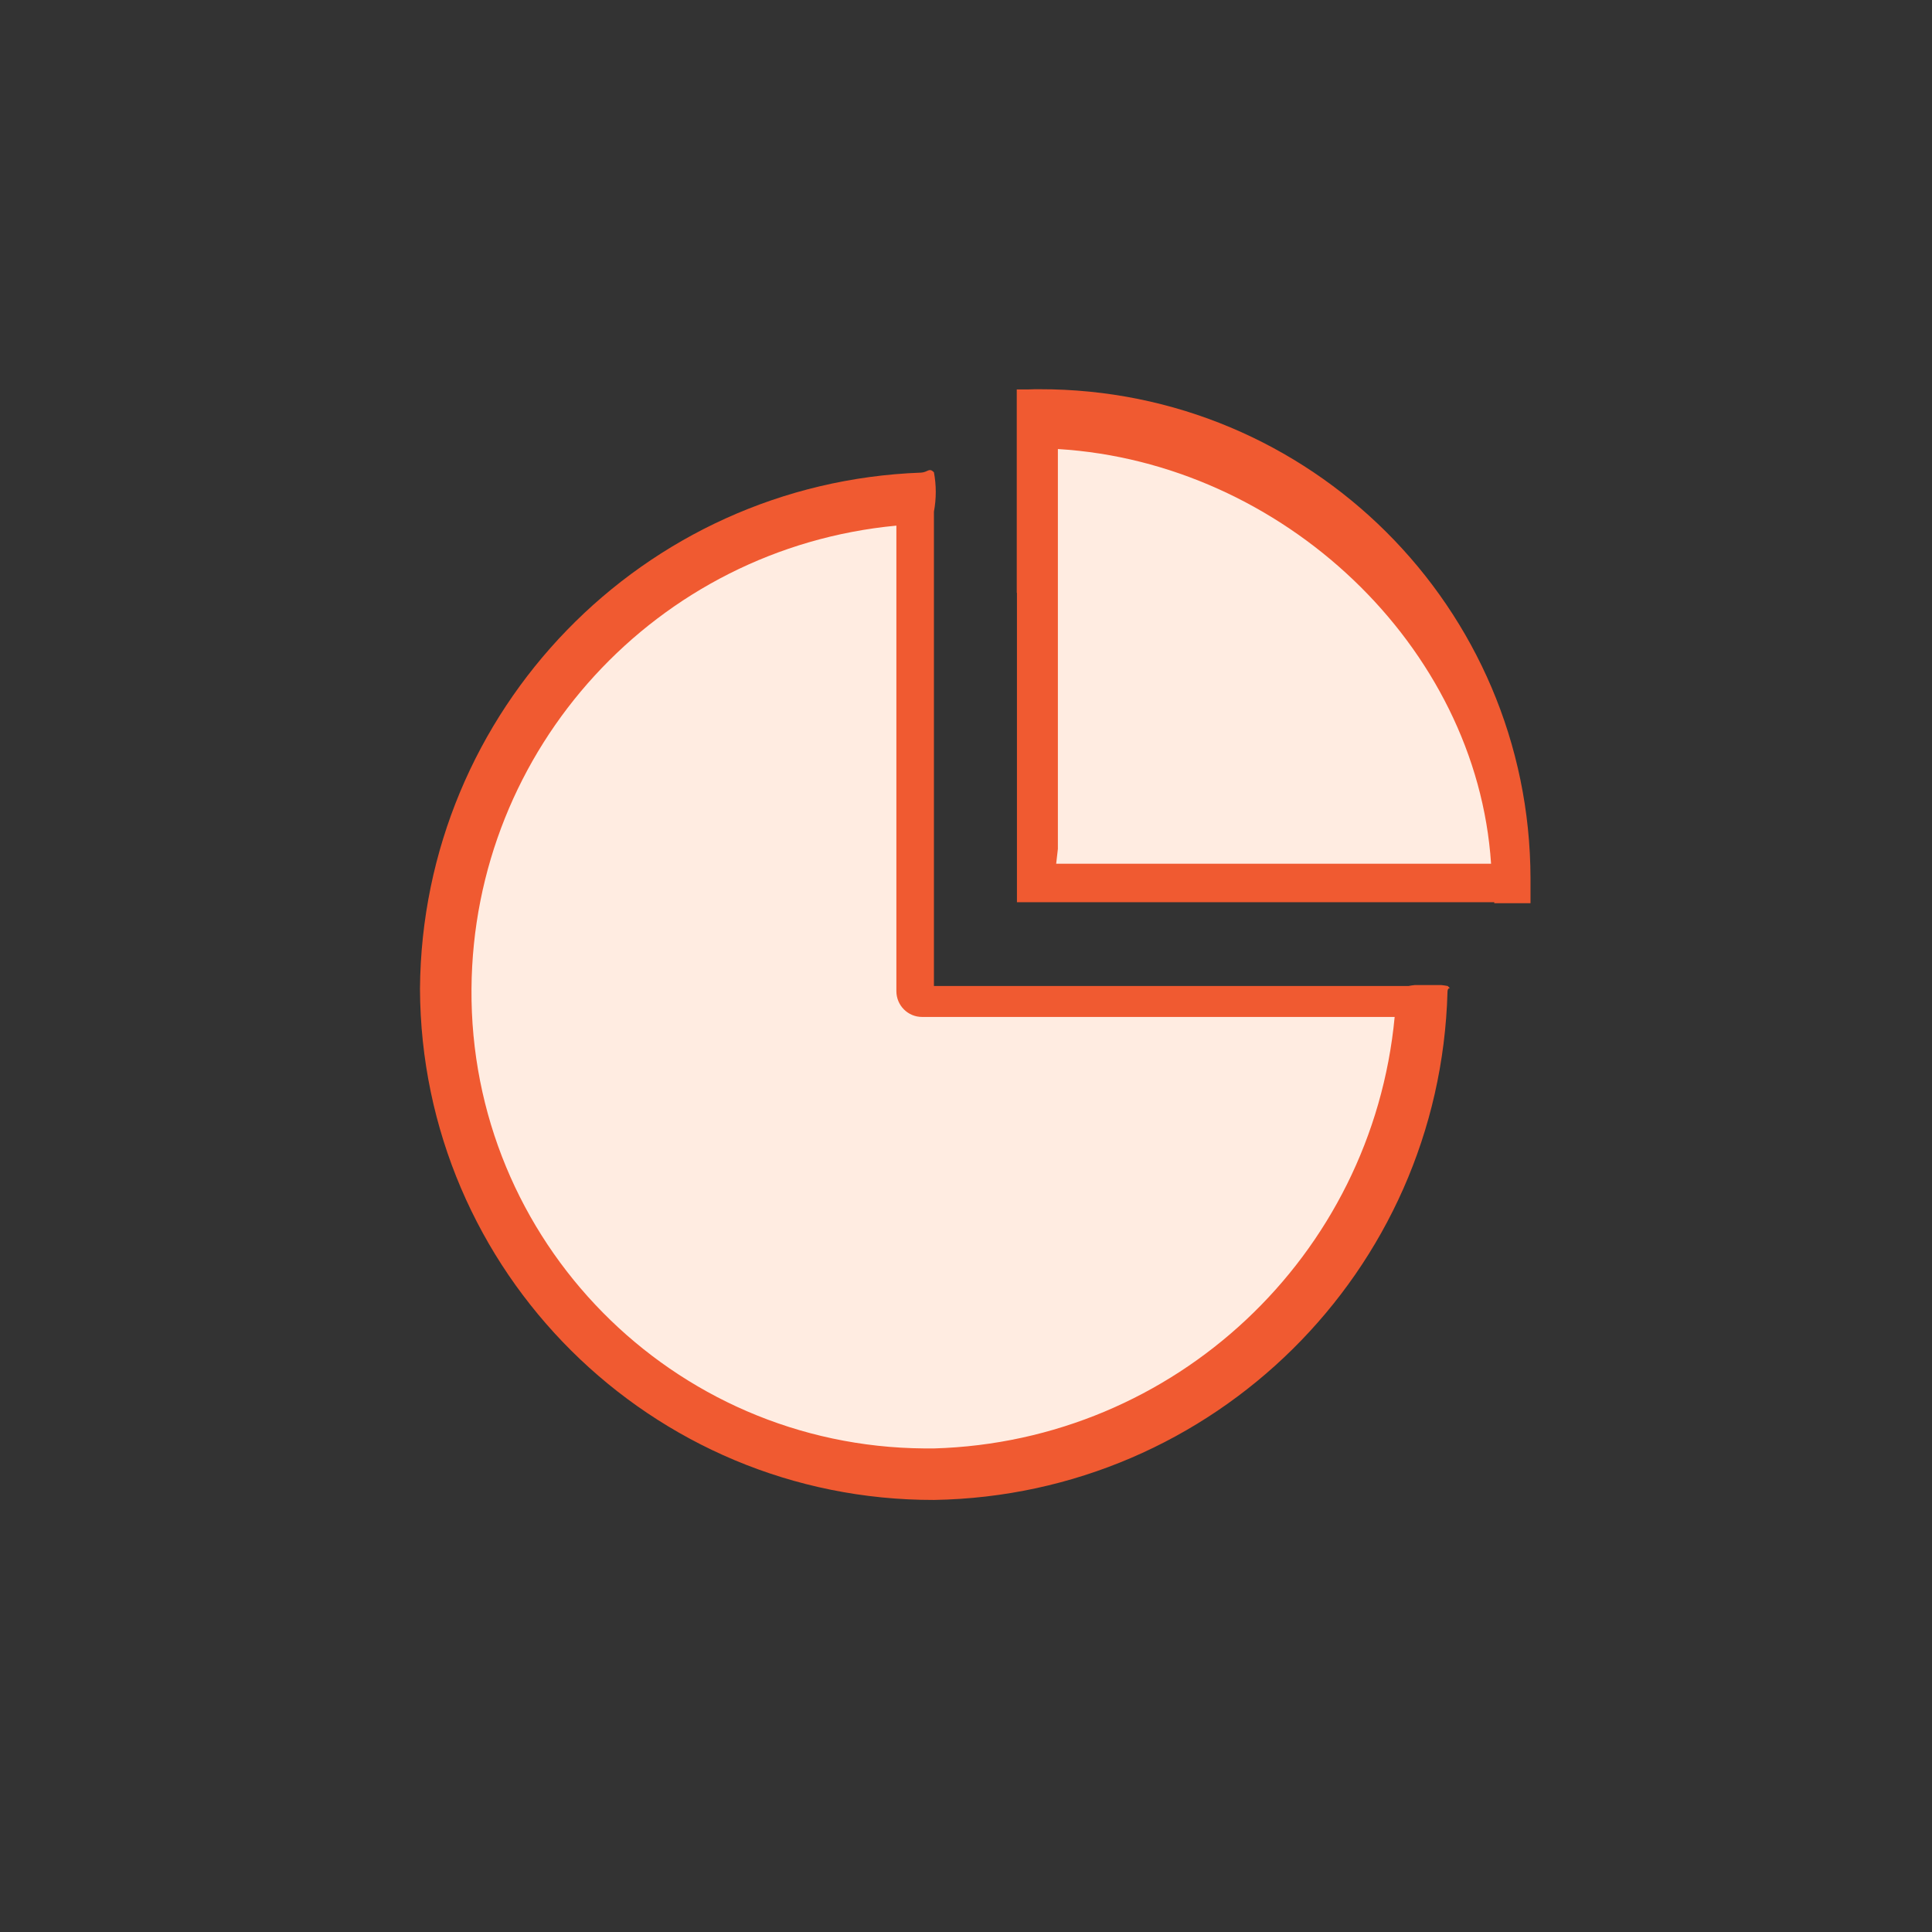 <svg width="193" height="193" viewBox="0 0 193 193" fill="none" xmlns="http://www.w3.org/2000/svg">
<rect x="0" y="0" width="193" height="193" fill="#333333" stroke="none"/>
<path d="M93.145 52.453H90.393C65.986 52.453 46.12 74.241 46.12 101.061C46.007 126.581 66.513 147.351 91.939 147.464H92.938C118.721 147.86 139.944 127.259 140.415 101.4V98.63H93.145V52.453Z" fill="#FFECE1"/>
<path d="M104.925 40.277H102.154V85.813C102.154 86.699 102.512 87.566 103.153 88.169C103.756 88.754 104.567 89.093 105.434 89.093H152.044V86.322C151.969 60.803 131.312 40.183 105.886 40.24C105.585 40.277 105.245 40.277 104.925 40.277Z" fill="#FFECE1"/>
<path d="M103.832 38.883C103.474 38.883 103.116 38.883 102.757 38.902H101.57V59.219H101.589V90.129H149.273V90.224H152.892V87.736C152.836 60.69 130.878 38.826 103.832 38.883ZM105.509 86.285L105.679 84.796V44.857C128.108 46.215 147.521 64.534 148.953 86.285H105.509Z" fill="#F05A31"/>
<path d="M144.618 98.498C144.411 98.46 144.185 98.422 143.977 98.404H141.339C141.131 98.422 140.905 98.46 140.698 98.498H93.296V51.115C93.541 49.814 93.541 48.476 93.296 47.176C92.806 46.686 92.693 47.176 92.014 47.213C64.214 48.231 42.162 70.961 41.955 98.781C42.068 127.052 65.043 149.895 93.315 149.839C121.228 149.368 143.845 127.014 144.599 99.101C144.618 98.404 145.108 98.988 144.618 98.498ZM93.315 144.693H92.335C67.173 144.505 46.912 123.961 47.1 98.781C47.27 74.769 65.609 54.771 89.526 52.51H89.545V99.007C89.545 100.439 90.695 101.589 92.108 101.589H139.322C137.06 125.507 117.327 143.996 93.315 144.693Z" fill="#F05A31"/>
</svg>
